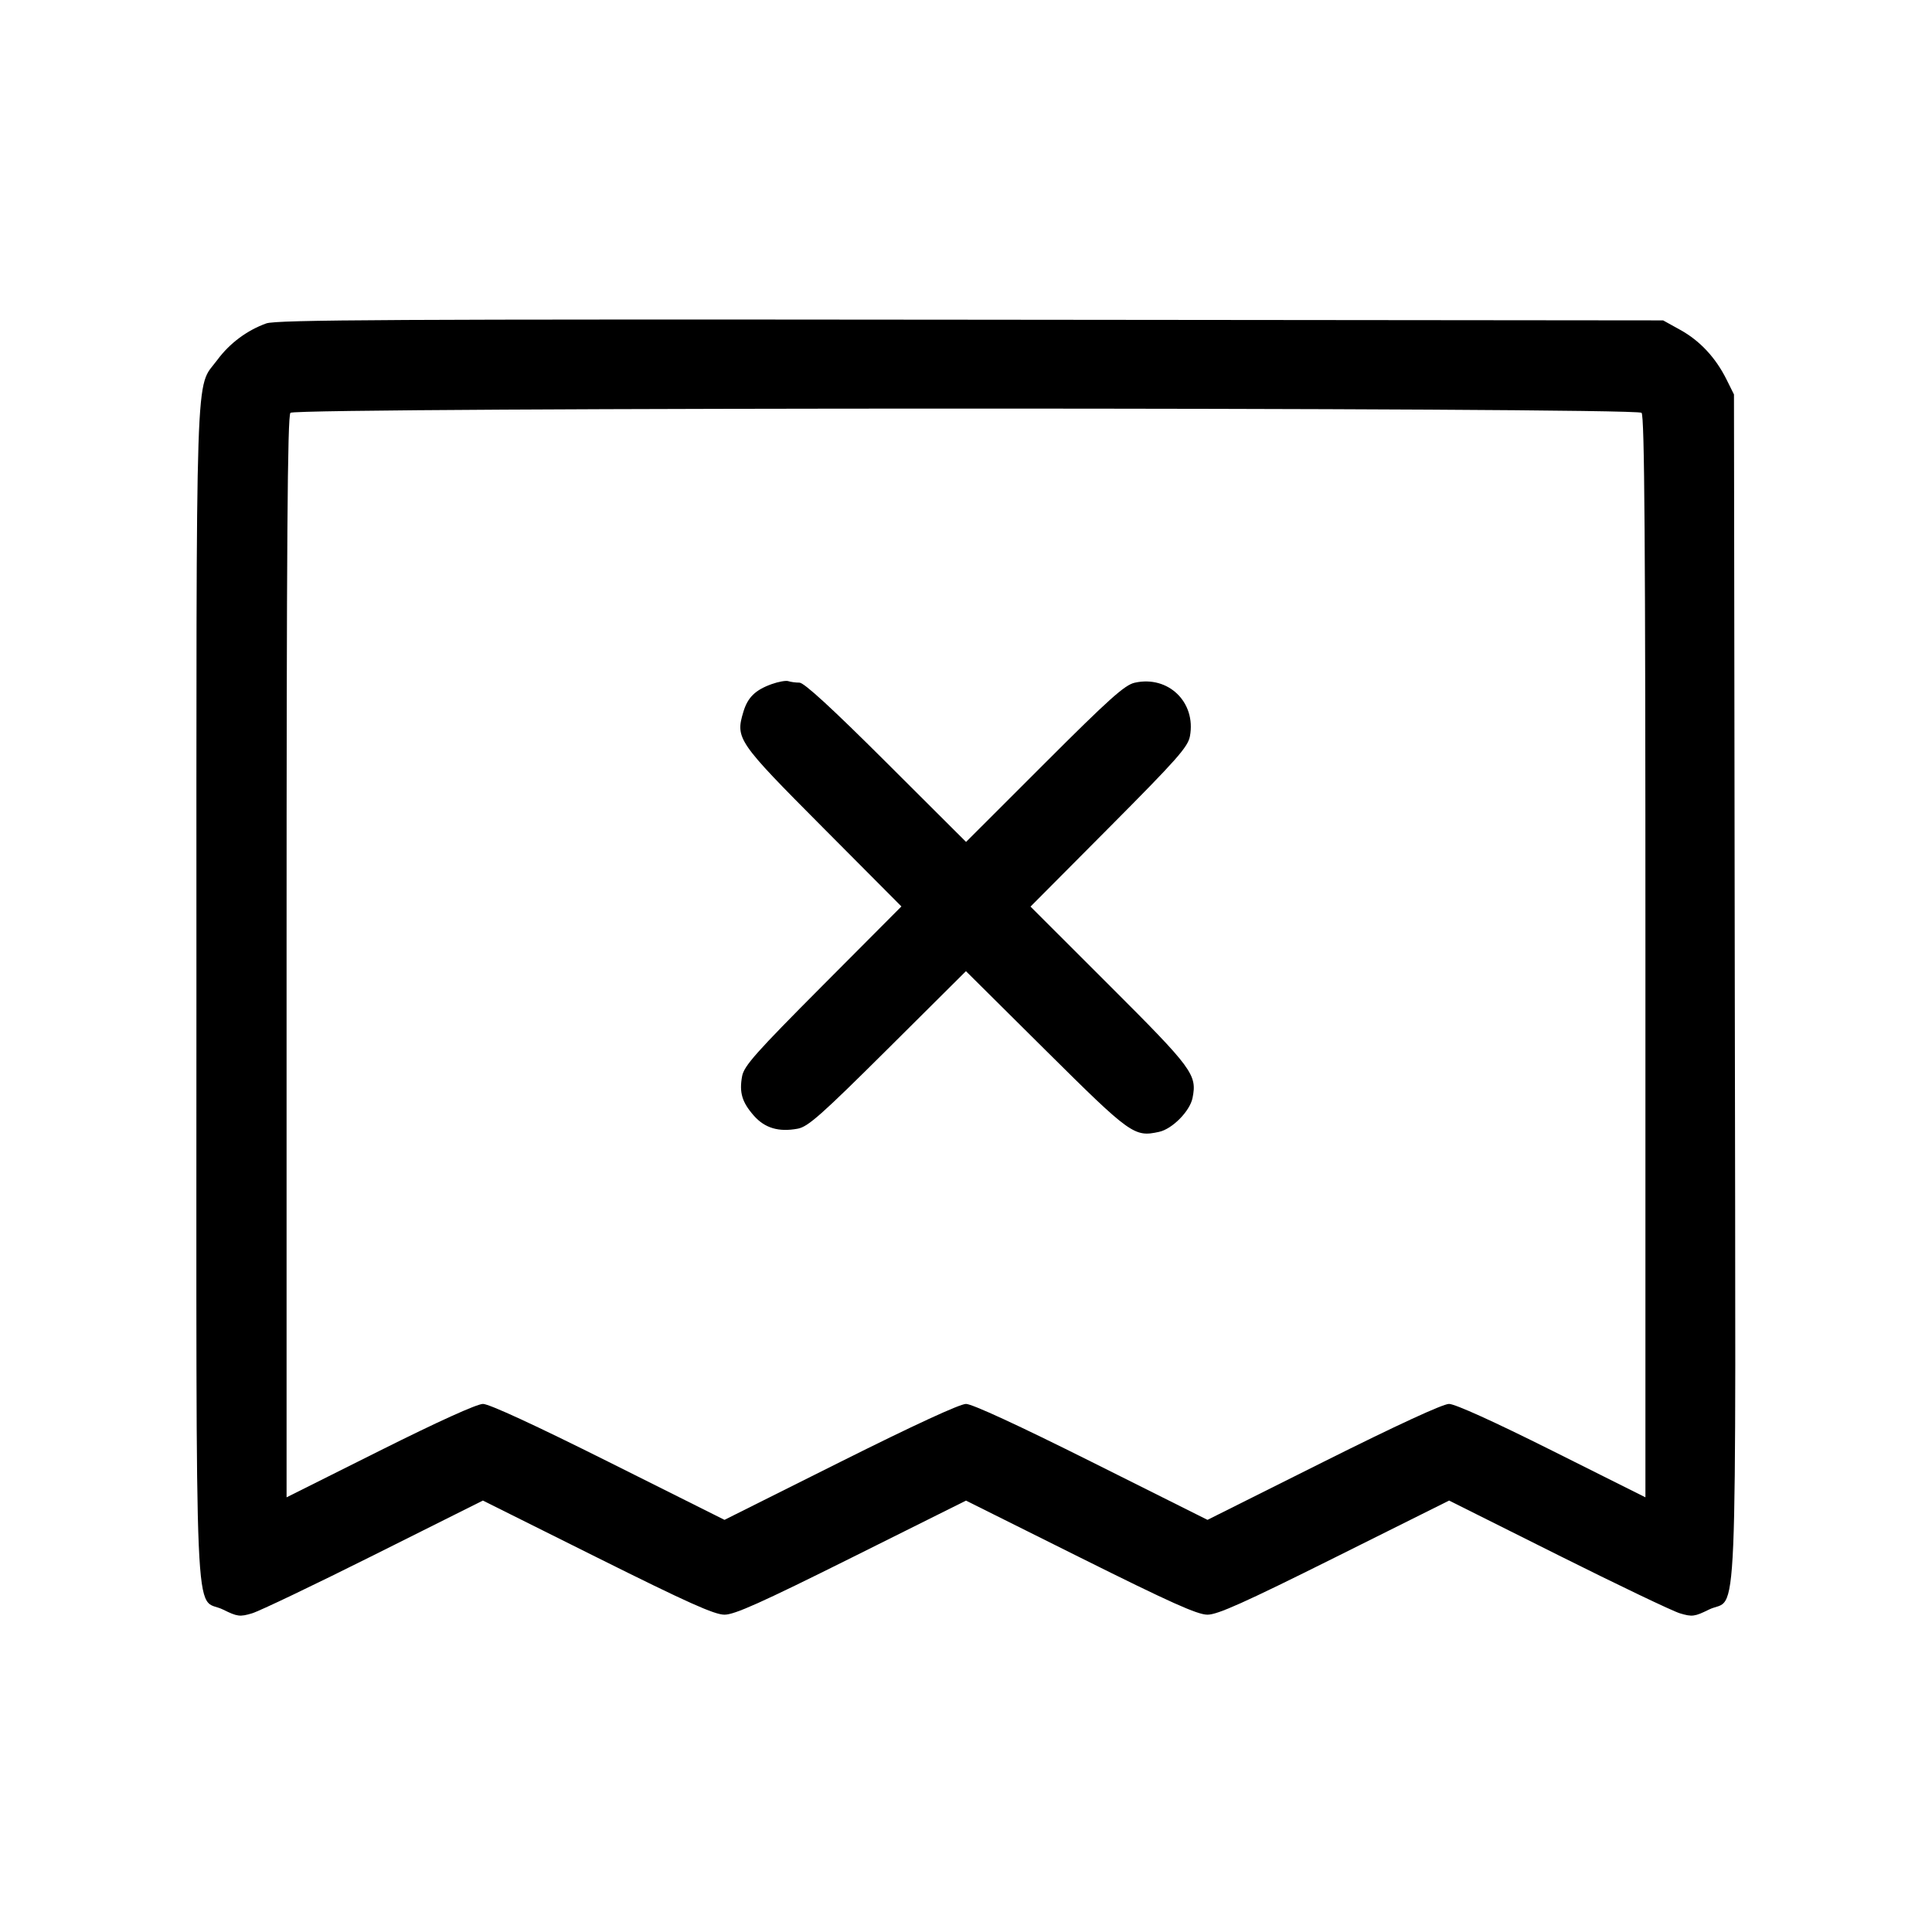 <svg fill="currentColor" viewBox="0 0 256 256" xmlns="http://www.w3.org/2000/svg"><path d="M35.286 42.853 C 32.737 43.766,30.420 45.493,28.802 47.686 C 25.826 51.720,26.027 45.646,26.027 131.597 C 26.028 219.617,25.669 211.349,29.575 213.286 C 31.444 214.212,31.791 214.257,33.400 213.774 C 34.373 213.483,41.653 210.001,49.577 206.038 L 63.985 198.832 79.148 206.393 C 91.116 212.360,94.668 213.954,96.000 213.954 C 97.332 213.954,100.882 212.361,112.844 206.397 L 128.000 198.839 143.156 206.397 C 155.118 212.361,158.668 213.954,160.000 213.954 C 161.332 213.954,164.884 212.360,176.852 206.393 L 192.015 198.832 206.423 206.038 C 214.347 210.001,221.627 213.483,222.600 213.774 C 224.209 214.257,224.556 214.212,226.425 213.286 C 230.343 211.343,229.991 219.760,229.868 130.773 L 229.760 52.267 228.776 50.289 C 227.336 47.394,225.251 45.155,222.660 43.720 L 220.373 42.453 128.640 42.363 C 52.229 42.288,36.636 42.370,35.286 42.853 M217.515 54.699 C 217.909 55.093,218.027 71.690,218.027 126.807 L 218.027 198.403 205.656 192.215 C 197.942 188.356,192.802 186.027,192.001 186.027 C 191.188 186.027,185.071 188.850,175.358 193.708 L 160.000 201.389 144.642 193.708 C 134.934 188.852,128.812 186.027,128.000 186.027 C 127.188 186.027,121.066 188.852,111.358 193.708 L 96.000 201.389 80.642 193.708 C 70.929 188.850,64.812 186.027,63.999 186.027 C 63.198 186.027,58.058 188.356,50.344 192.215 L 37.973 198.403 37.973 126.807 C 37.973 71.690,38.091 55.093,38.485 54.699 C 39.231 53.953,216.769 53.953,217.515 54.699 M102.265 90.644 C 100.082 91.424,99.074 92.408,98.501 94.322 C 97.437 97.875,97.706 98.267,109.038 109.653 L 119.441 120.107 109.033 130.560 C 100.122 139.510,98.583 141.243,98.332 142.611 C 97.939 144.758,98.320 146.044,99.879 147.819 C 101.337 149.479,103.179 150.028,105.707 149.556 C 107.073 149.301,108.818 147.753,117.650 138.971 L 127.993 128.685 138.571 139.186 C 149.844 150.377,150.293 150.700,153.592 149.975 C 155.345 149.590,157.668 147.233,158.018 145.484 C 158.635 142.396,158.051 141.606,147.003 130.571 L 136.549 120.128 146.956 109.664 C 155.964 100.608,157.405 98.979,157.671 97.559 C 158.512 93.053,154.802 89.461,150.345 90.466 C 149.030 90.762,146.968 92.611,138.382 101.191 L 128.008 111.559 117.424 101.006 C 110.257 93.860,106.548 90.453,105.935 90.453 C 105.437 90.453,104.774 90.365,104.462 90.258 C 104.149 90.150,103.161 90.324,102.265 90.644 " stroke="none" fill-rule="evenodd"></path></svg>